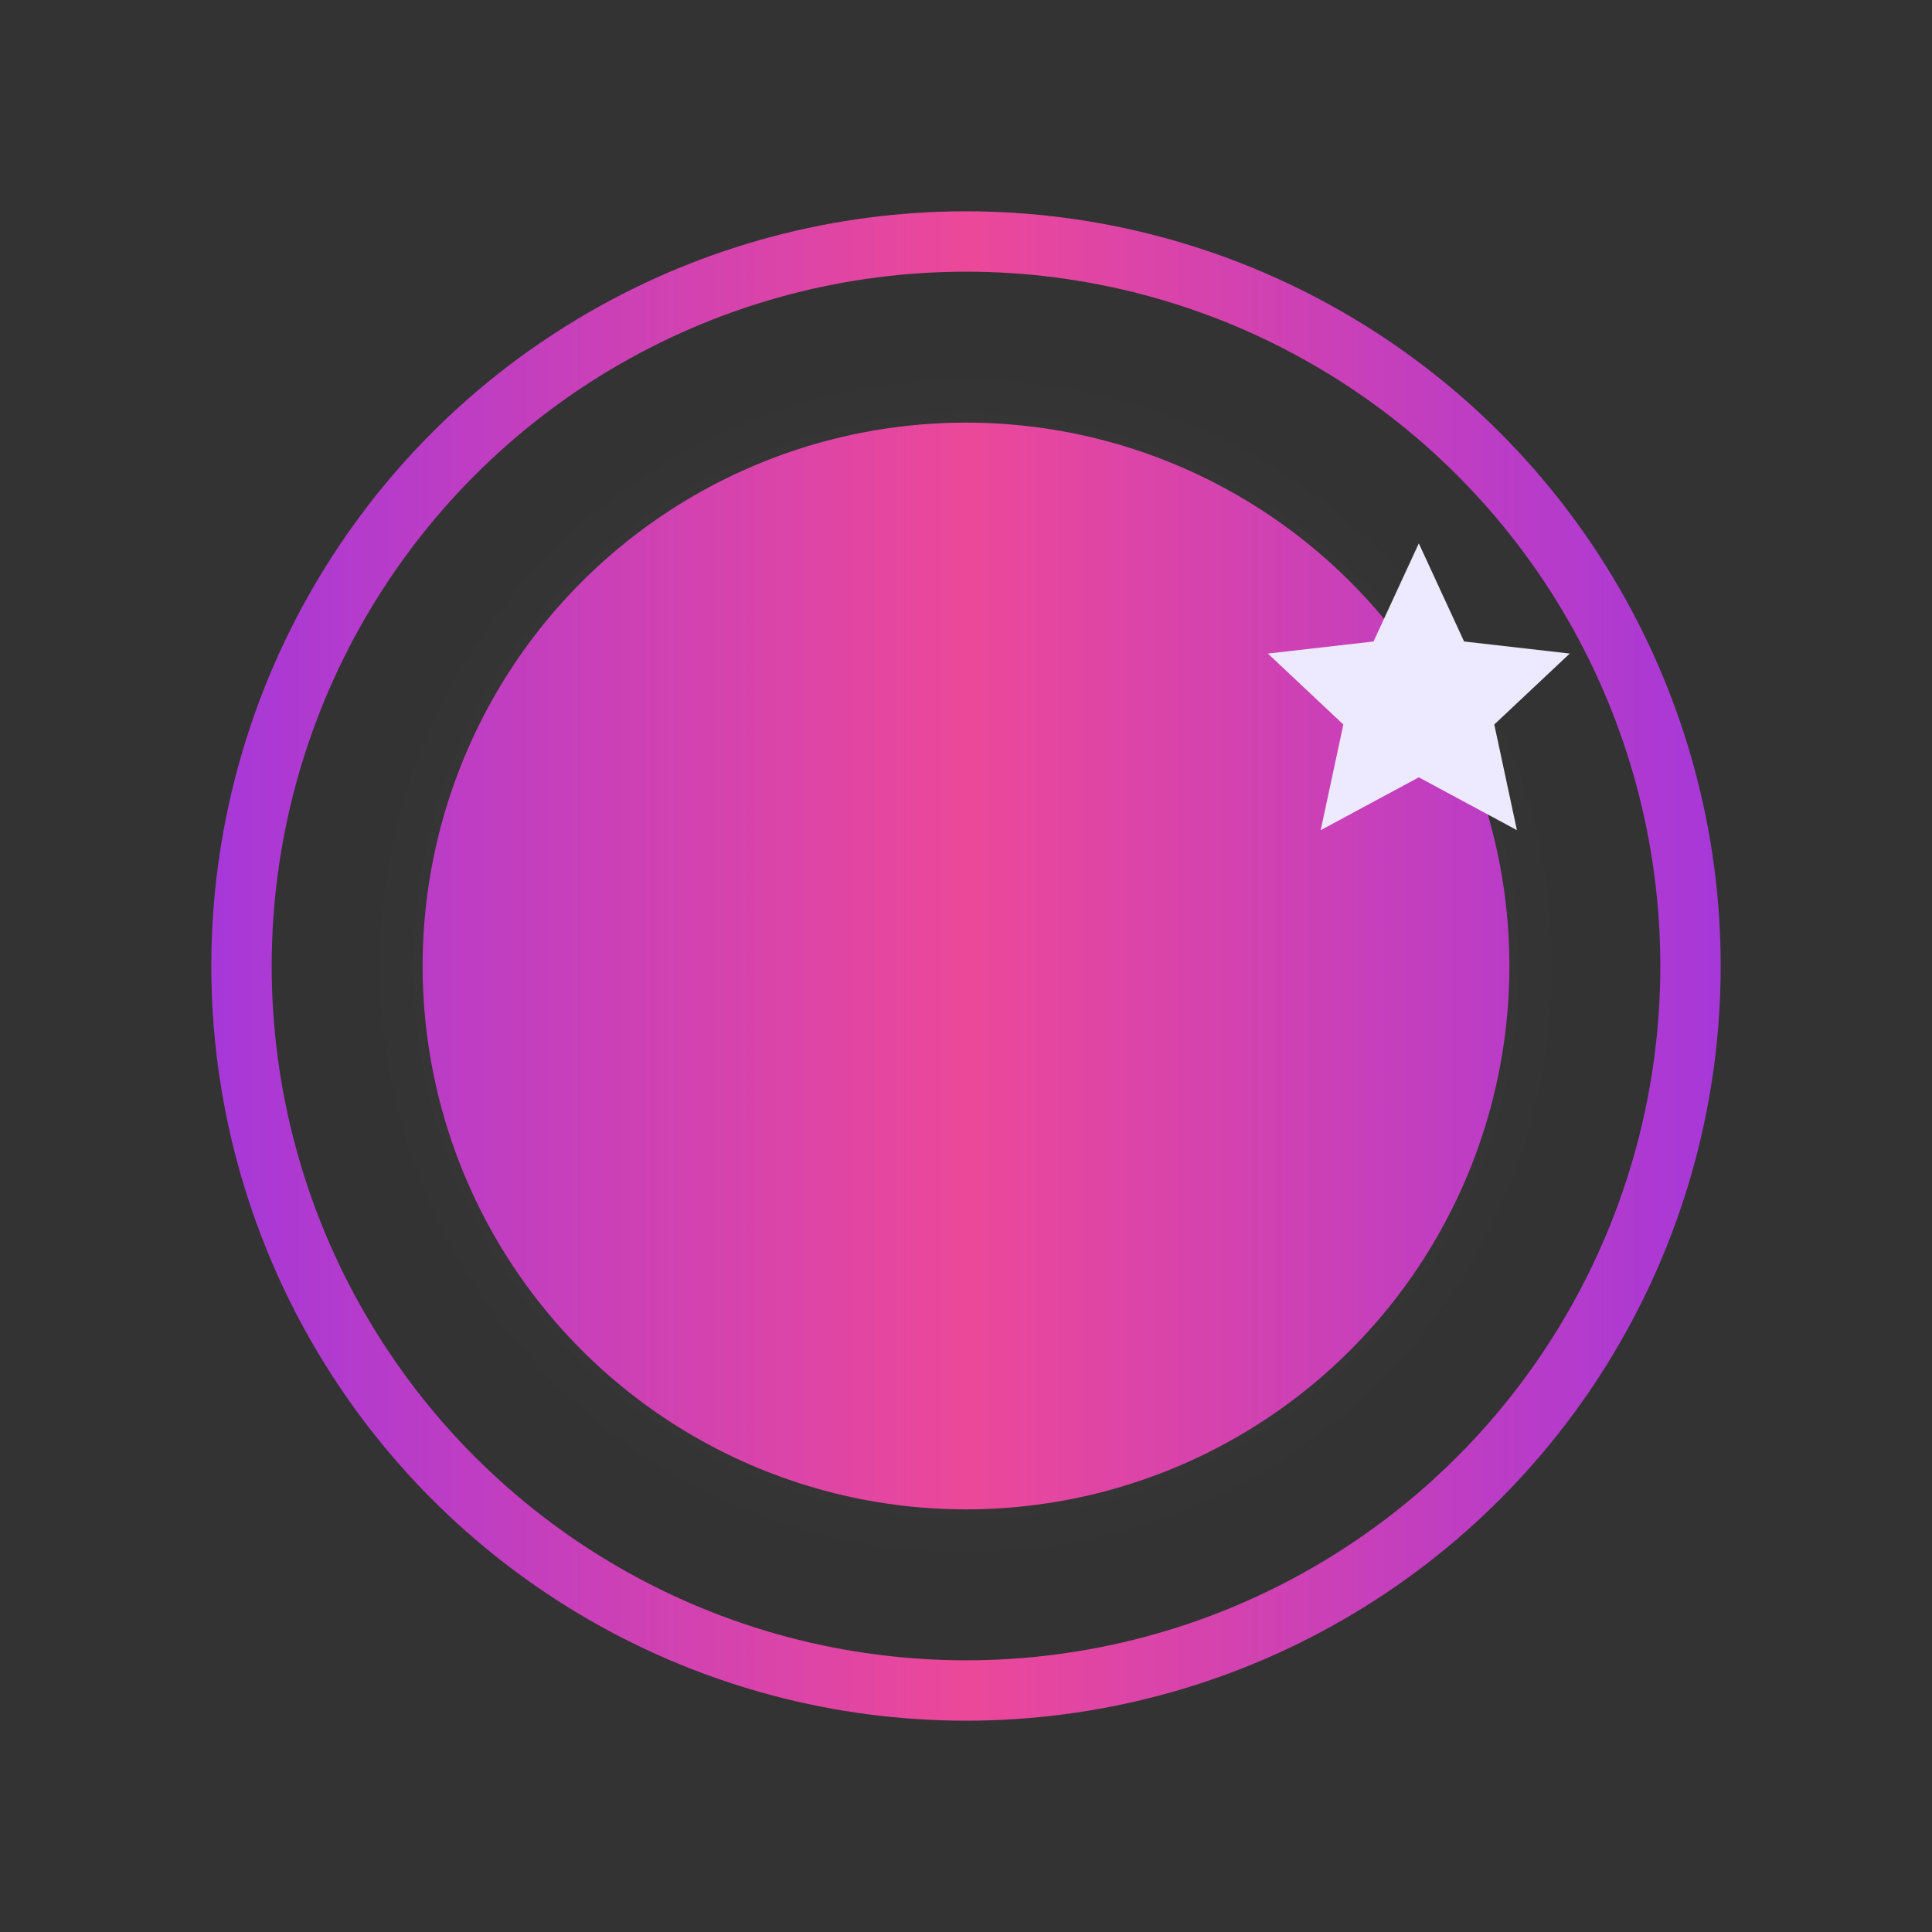 <svg width="128" height="128" viewBox="0 0 128 128" fill="none" xmlns="http://www.w3.org/2000/svg" role="img" aria-label="Vrachka mark">
  <rect x="0" y="0" width="128" height="128" fill="#333333" stroke="none"/>
  <defs>
    <linearGradient id="vm-grad" x1="0" y1="0" x2="128" y2="0" gradientUnits="userSpaceOnUse">
      <stop offset="0%" stop-color="#9333ea"/>
      <stop offset="50%" stop-color="#ec4899"/>
      <stop offset="100%" stop-color="#9333ea"/>
    </linearGradient>
    <radialGradient id="vm-glow" cx="50%" cy="50%" r="50%">
      <stop offset="0%" stop-color="#ffffff" stop-opacity="0.35"/>
      <stop offset="100%" stop-color="#ffffff" stop-opacity="0"/>
    </radialGradient>
    <mask id="vm-crescent" maskUnits="userSpaceOnUse">
      <rect width="128" height="128" fill="black"/>
      <circle cx="64" cy="64" r="36" fill="white"/>
      <circle cx="78" cy="56" r="34" fill="black"/>
    </mask>
  </defs>

  <!-- background (transparent) -->
  <!-- ring -->
  <circle cx="64" cy="64" r="48" fill="none" stroke="url(#vm-grad)" stroke-width="4"/>
  <circle cx="64" cy="64" r="40" fill="url(#vm-glow)" opacity="0.2"/>
  <!-- crescent -->
  <g mask="url(#vm-crescent)">
    <circle cx="64" cy="64" r="36" fill="url(#vm-grad)"/>
  </g>
  <!-- star -->
  <g transform="translate(84,36)">
    <path d="M10 0 L13 6.5 L20 7.3 L15 12 L16.5 19 L10 15.5 L3.5 19 L5 12 L0 7.3 L7 6.5 Z" fill="#EDE9FE"/>
  </g>
</svg>
